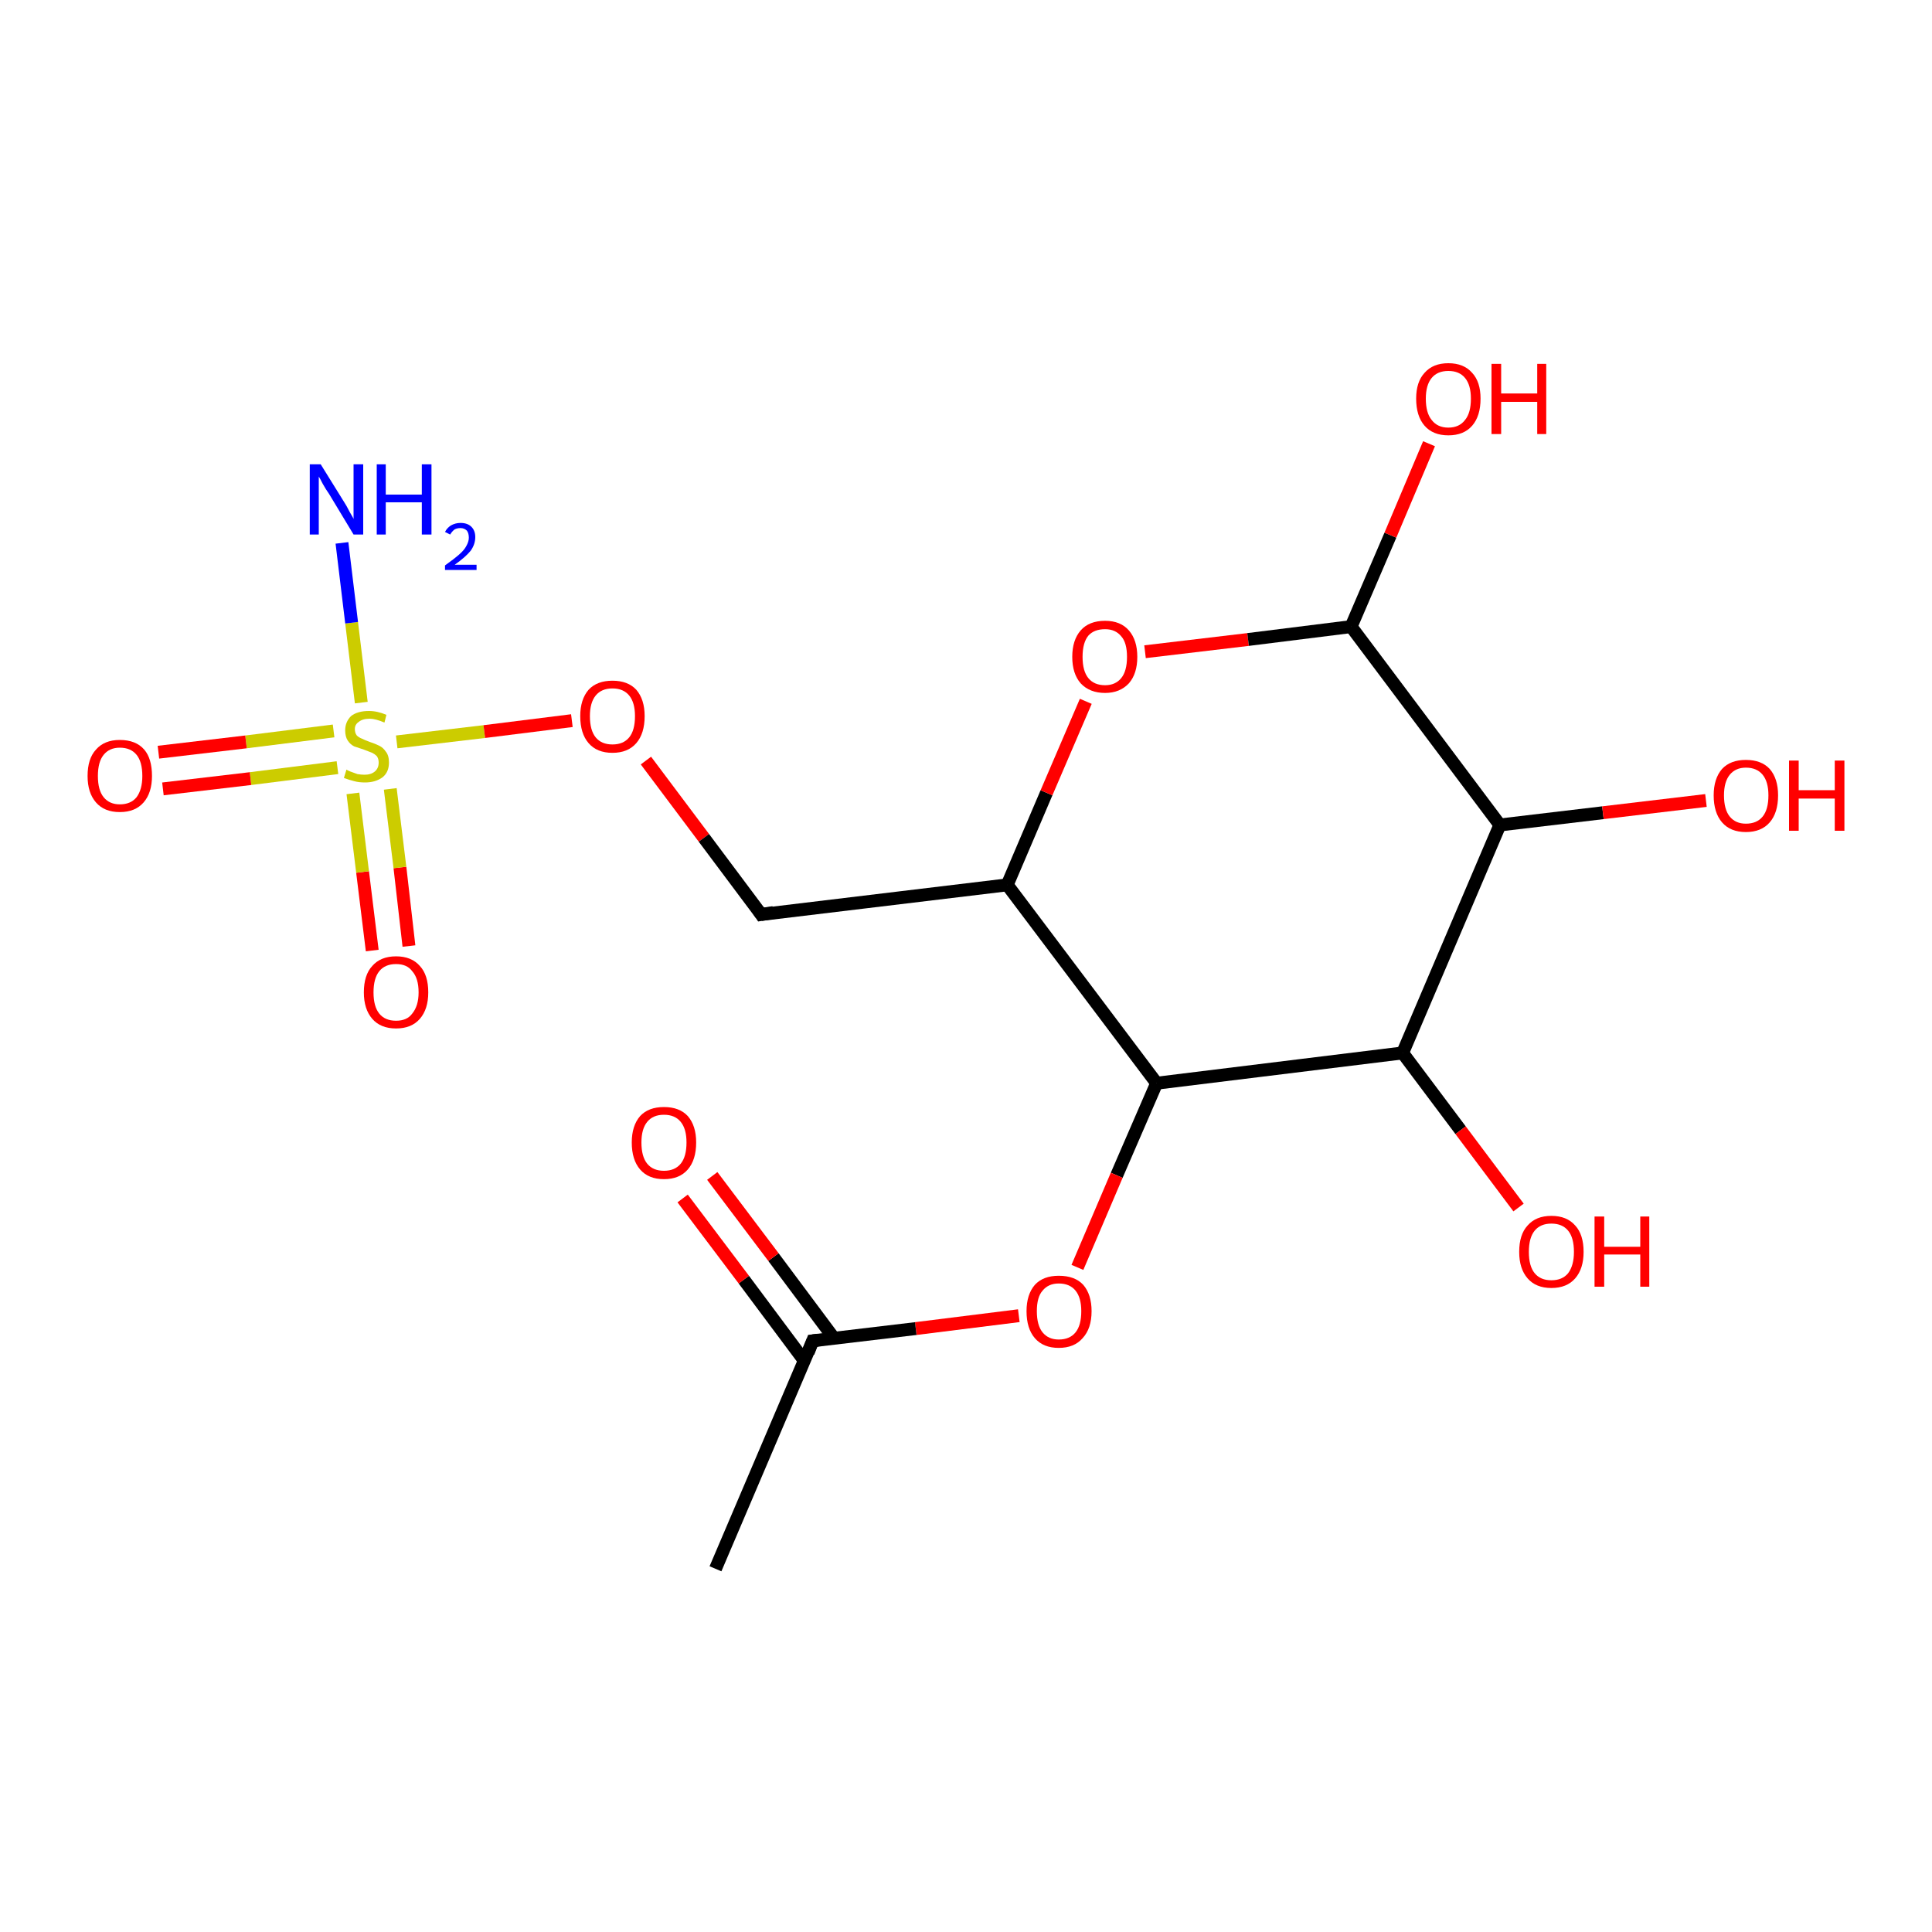 <?xml version='1.0' encoding='iso-8859-1'?>
<svg version='1.1' baseProfile='full'
              xmlns='http://www.w3.org/2000/svg'
                      xmlns:rdkit='http://www.rdkit.org/xml'
                      xmlns:xlink='http://www.w3.org/1999/xlink'
                  xml:space='preserve'
width='300px' height='300px' viewBox='0 0 300 300'>
<!-- END OF HEADER -->
<rect style='opacity:1.0;fill:#FFFFFF;stroke:none' width='300.0' height='300.0' x='0.0' y='0.0'> </rect>
<path class='bond-0 atom-0 atom-1' d='M 57.8,147.6 L 56.3,135.4' style='fill:none;fill-rule:evenodd;stroke:#FF0000;stroke-width:2.0px;stroke-linecap:butt;stroke-linejoin:miter;stroke-opacity:1' />
<path class='bond-0 atom-0 atom-1' d='M 56.3,135.4 L 54.8,123.2' style='fill:none;fill-rule:evenodd;stroke:#CCCC00;stroke-width:2.0px;stroke-linecap:butt;stroke-linejoin:miter;stroke-opacity:1' />
<path class='bond-0 atom-0 atom-1' d='M 63.5,146.9 L 62.1,134.7' style='fill:none;fill-rule:evenodd;stroke:#FF0000;stroke-width:2.0px;stroke-linecap:butt;stroke-linejoin:miter;stroke-opacity:1' />
<path class='bond-0 atom-0 atom-1' d='M 62.1,134.7 L 60.6,122.5' style='fill:none;fill-rule:evenodd;stroke:#CCCC00;stroke-width:2.0px;stroke-linecap:butt;stroke-linejoin:miter;stroke-opacity:1' />
<path class='bond-1 atom-1 atom-2' d='M 51.8,113.5 L 38.2,115.2' style='fill:none;fill-rule:evenodd;stroke:#CCCC00;stroke-width:2.0px;stroke-linecap:butt;stroke-linejoin:miter;stroke-opacity:1' />
<path class='bond-1 atom-1 atom-2' d='M 38.2,115.2 L 24.6,116.8' style='fill:none;fill-rule:evenodd;stroke:#FF0000;stroke-width:2.0px;stroke-linecap:butt;stroke-linejoin:miter;stroke-opacity:1' />
<path class='bond-1 atom-1 atom-2' d='M 52.4,119.2 L 38.9,120.9' style='fill:none;fill-rule:evenodd;stroke:#CCCC00;stroke-width:2.0px;stroke-linecap:butt;stroke-linejoin:miter;stroke-opacity:1' />
<path class='bond-1 atom-1 atom-2' d='M 38.9,120.9 L 25.3,122.5' style='fill:none;fill-rule:evenodd;stroke:#FF0000;stroke-width:2.0px;stroke-linecap:butt;stroke-linejoin:miter;stroke-opacity:1' />
<path class='bond-2 atom-1 atom-3' d='M 61.6,115.2 L 75.2,113.6' style='fill:none;fill-rule:evenodd;stroke:#CCCC00;stroke-width:2.0px;stroke-linecap:butt;stroke-linejoin:miter;stroke-opacity:1' />
<path class='bond-2 atom-1 atom-3' d='M 75.2,113.6 L 88.8,111.9' style='fill:none;fill-rule:evenodd;stroke:#FF0000;stroke-width:2.0px;stroke-linecap:butt;stroke-linejoin:miter;stroke-opacity:1' />
<path class='bond-3 atom-3 atom-4' d='M 100.3,118.1 L 109.3,130.1' style='fill:none;fill-rule:evenodd;stroke:#FF0000;stroke-width:2.0px;stroke-linecap:butt;stroke-linejoin:miter;stroke-opacity:1' />
<path class='bond-3 atom-3 atom-4' d='M 109.3,130.1 L 118.2,142.0' style='fill:none;fill-rule:evenodd;stroke:#000000;stroke-width:2.0px;stroke-linecap:butt;stroke-linejoin:miter;stroke-opacity:1' />
<path class='bond-4 atom-4 atom-5' d='M 118.2,142.0 L 156.4,137.4' style='fill:none;fill-rule:evenodd;stroke:#000000;stroke-width:2.0px;stroke-linecap:butt;stroke-linejoin:miter;stroke-opacity:1' />
<path class='bond-5 atom-5 atom-6' d='M 156.4,137.4 L 162.5,123.1' style='fill:none;fill-rule:evenodd;stroke:#000000;stroke-width:2.0px;stroke-linecap:butt;stroke-linejoin:miter;stroke-opacity:1' />
<path class='bond-5 atom-5 atom-6' d='M 162.5,123.1 L 168.6,108.9' style='fill:none;fill-rule:evenodd;stroke:#FF0000;stroke-width:2.0px;stroke-linecap:butt;stroke-linejoin:miter;stroke-opacity:1' />
<path class='bond-6 atom-6 atom-7' d='M 177.8,101.2 L 193.8,99.3' style='fill:none;fill-rule:evenodd;stroke:#FF0000;stroke-width:2.0px;stroke-linecap:butt;stroke-linejoin:miter;stroke-opacity:1' />
<path class='bond-6 atom-6 atom-7' d='M 193.8,99.3 L 209.8,97.3' style='fill:none;fill-rule:evenodd;stroke:#000000;stroke-width:2.0px;stroke-linecap:butt;stroke-linejoin:miter;stroke-opacity:1' />
<path class='bond-7 atom-7 atom-8' d='M 209.8,97.3 L 215.9,83.1' style='fill:none;fill-rule:evenodd;stroke:#000000;stroke-width:2.0px;stroke-linecap:butt;stroke-linejoin:miter;stroke-opacity:1' />
<path class='bond-7 atom-7 atom-8' d='M 215.9,83.1 L 221.9,68.9' style='fill:none;fill-rule:evenodd;stroke:#FF0000;stroke-width:2.0px;stroke-linecap:butt;stroke-linejoin:miter;stroke-opacity:1' />
<path class='bond-8 atom-7 atom-9' d='M 209.8,97.3 L 232.9,128.1' style='fill:none;fill-rule:evenodd;stroke:#000000;stroke-width:2.0px;stroke-linecap:butt;stroke-linejoin:miter;stroke-opacity:1' />
<path class='bond-9 atom-9 atom-10' d='M 232.9,128.1 L 248.9,126.2' style='fill:none;fill-rule:evenodd;stroke:#000000;stroke-width:2.0px;stroke-linecap:butt;stroke-linejoin:miter;stroke-opacity:1' />
<path class='bond-9 atom-9 atom-10' d='M 248.9,126.2 L 264.9,124.3' style='fill:none;fill-rule:evenodd;stroke:#FF0000;stroke-width:2.0px;stroke-linecap:butt;stroke-linejoin:miter;stroke-opacity:1' />
<path class='bond-10 atom-9 atom-11' d='M 232.9,128.1 L 217.8,163.5' style='fill:none;fill-rule:evenodd;stroke:#000000;stroke-width:2.0px;stroke-linecap:butt;stroke-linejoin:miter;stroke-opacity:1' />
<path class='bond-11 atom-11 atom-12' d='M 217.8,163.5 L 226.8,175.5' style='fill:none;fill-rule:evenodd;stroke:#000000;stroke-width:2.0px;stroke-linecap:butt;stroke-linejoin:miter;stroke-opacity:1' />
<path class='bond-11 atom-11 atom-12' d='M 226.8,175.5 L 235.8,187.5' style='fill:none;fill-rule:evenodd;stroke:#FF0000;stroke-width:2.0px;stroke-linecap:butt;stroke-linejoin:miter;stroke-opacity:1' />
<path class='bond-12 atom-11 atom-13' d='M 217.8,163.5 L 179.6,168.2' style='fill:none;fill-rule:evenodd;stroke:#000000;stroke-width:2.0px;stroke-linecap:butt;stroke-linejoin:miter;stroke-opacity:1' />
<path class='bond-13 atom-13 atom-14' d='M 179.6,168.2 L 173.4,182.5' style='fill:none;fill-rule:evenodd;stroke:#000000;stroke-width:2.0px;stroke-linecap:butt;stroke-linejoin:miter;stroke-opacity:1' />
<path class='bond-13 atom-13 atom-14' d='M 173.4,182.5 L 167.3,196.8' style='fill:none;fill-rule:evenodd;stroke:#FF0000;stroke-width:2.0px;stroke-linecap:butt;stroke-linejoin:miter;stroke-opacity:1' />
<path class='bond-14 atom-14 atom-15' d='M 158.2,204.3 L 142.2,206.3' style='fill:none;fill-rule:evenodd;stroke:#FF0000;stroke-width:2.0px;stroke-linecap:butt;stroke-linejoin:miter;stroke-opacity:1' />
<path class='bond-14 atom-14 atom-15' d='M 142.2,206.3 L 126.2,208.2' style='fill:none;fill-rule:evenodd;stroke:#000000;stroke-width:2.0px;stroke-linecap:butt;stroke-linejoin:miter;stroke-opacity:1' />
<path class='bond-15 atom-15 atom-16' d='M 129.5,207.8 L 120.1,195.2' style='fill:none;fill-rule:evenodd;stroke:#000000;stroke-width:2.0px;stroke-linecap:butt;stroke-linejoin:miter;stroke-opacity:1' />
<path class='bond-15 atom-15 atom-16' d='M 120.1,195.2 L 110.6,182.6' style='fill:none;fill-rule:evenodd;stroke:#FF0000;stroke-width:2.0px;stroke-linecap:butt;stroke-linejoin:miter;stroke-opacity:1' />
<path class='bond-15 atom-15 atom-16' d='M 124.9,211.3 L 115.5,198.7' style='fill:none;fill-rule:evenodd;stroke:#000000;stroke-width:2.0px;stroke-linecap:butt;stroke-linejoin:miter;stroke-opacity:1' />
<path class='bond-15 atom-15 atom-16' d='M 115.5,198.7 L 106.0,186.1' style='fill:none;fill-rule:evenodd;stroke:#FF0000;stroke-width:2.0px;stroke-linecap:butt;stroke-linejoin:miter;stroke-opacity:1' />
<path class='bond-16 atom-15 atom-17' d='M 126.2,208.2 L 111.1,243.6' style='fill:none;fill-rule:evenodd;stroke:#000000;stroke-width:2.0px;stroke-linecap:butt;stroke-linejoin:miter;stroke-opacity:1' />
<path class='bond-17 atom-1 atom-18' d='M 56.1,109.1 L 54.6,96.7' style='fill:none;fill-rule:evenodd;stroke:#CCCC00;stroke-width:2.0px;stroke-linecap:butt;stroke-linejoin:miter;stroke-opacity:1' />
<path class='bond-17 atom-1 atom-18' d='M 54.6,96.7 L 53.1,84.3' style='fill:none;fill-rule:evenodd;stroke:#0000FF;stroke-width:2.0px;stroke-linecap:butt;stroke-linejoin:miter;stroke-opacity:1' />
<path class='bond-18 atom-13 atom-5' d='M 179.6,168.2 L 156.4,137.4' style='fill:none;fill-rule:evenodd;stroke:#000000;stroke-width:2.0px;stroke-linecap:butt;stroke-linejoin:miter;stroke-opacity:1' />
<path d='M 117.8,141.4 L 118.2,142.0 L 120.1,141.7' style='fill:none;stroke:#000000;stroke-width:2.0px;stroke-linecap:butt;stroke-linejoin:miter;stroke-opacity:1;' />
<path d='M 127.0,208.1 L 126.2,208.2 L 125.5,210.0' style='fill:none;stroke:#000000;stroke-width:2.0px;stroke-linecap:butt;stroke-linejoin:miter;stroke-opacity:1;' />
<path class='atom-0' d='M 56.5 154.1
Q 56.5 151.4, 57.8 150.0
Q 59.1 148.5, 61.5 148.5
Q 63.9 148.5, 65.2 150.0
Q 66.5 151.4, 66.5 154.1
Q 66.5 156.7, 65.2 158.2
Q 63.9 159.7, 61.5 159.7
Q 59.1 159.7, 57.8 158.2
Q 56.5 156.7, 56.5 154.1
M 61.5 158.5
Q 63.2 158.5, 64.0 157.4
Q 65.0 156.2, 65.0 154.1
Q 65.0 151.9, 64.0 150.8
Q 63.2 149.7, 61.5 149.7
Q 59.8 149.7, 58.9 150.8
Q 58.0 151.9, 58.0 154.1
Q 58.0 156.3, 58.9 157.4
Q 59.8 158.5, 61.5 158.5
' fill='#FF0000'/>
<path class='atom-1' d='M 53.8 119.5
Q 53.9 119.6, 54.4 119.8
Q 54.9 120.0, 55.5 120.2
Q 56.1 120.3, 56.6 120.3
Q 57.6 120.3, 58.2 119.8
Q 58.8 119.3, 58.8 118.4
Q 58.8 117.8, 58.5 117.4
Q 58.2 117.1, 57.8 116.9
Q 57.3 116.7, 56.5 116.4
Q 55.6 116.1, 55.0 115.9
Q 54.4 115.6, 54.0 115.0
Q 53.6 114.4, 53.6 113.4
Q 53.6 112.1, 54.5 111.2
Q 55.5 110.4, 57.3 110.4
Q 58.6 110.4, 60.0 111.0
L 59.7 112.2
Q 58.3 111.6, 57.4 111.6
Q 56.3 111.6, 55.7 112.1
Q 55.1 112.5, 55.1 113.2
Q 55.1 113.8, 55.4 114.2
Q 55.7 114.5, 56.2 114.7
Q 56.6 114.9, 57.4 115.2
Q 58.3 115.5, 58.9 115.8
Q 59.5 116.1, 59.9 116.7
Q 60.4 117.3, 60.4 118.4
Q 60.4 119.9, 59.4 120.7
Q 58.3 121.5, 56.7 121.5
Q 55.7 121.5, 55.0 121.3
Q 54.2 121.1, 53.4 120.8
L 53.8 119.5
' fill='#CCCC00'/>
<path class='atom-2' d='M 13.6 120.5
Q 13.6 117.8, 14.9 116.4
Q 16.2 114.9, 18.6 114.9
Q 21.1 114.9, 22.4 116.4
Q 23.6 117.8, 23.6 120.5
Q 23.6 123.1, 22.3 124.6
Q 21.0 126.1, 18.6 126.1
Q 16.2 126.1, 14.9 124.6
Q 13.6 123.1, 13.6 120.5
M 18.6 124.9
Q 20.3 124.9, 21.2 123.8
Q 22.1 122.6, 22.1 120.5
Q 22.1 118.3, 21.2 117.2
Q 20.3 116.1, 18.6 116.1
Q 17.0 116.1, 16.1 117.2
Q 15.2 118.3, 15.2 120.5
Q 15.2 122.7, 16.1 123.8
Q 17.0 124.9, 18.6 124.9
' fill='#FF0000'/>
<path class='atom-3' d='M 90.1 111.2
Q 90.1 108.6, 91.4 107.1
Q 92.7 105.7, 95.1 105.7
Q 97.5 105.7, 98.8 107.1
Q 100.1 108.6, 100.1 111.2
Q 100.1 113.9, 98.8 115.4
Q 97.5 116.9, 95.1 116.9
Q 92.7 116.9, 91.4 115.4
Q 90.1 113.9, 90.1 111.2
M 95.1 115.6
Q 96.8 115.6, 97.7 114.5
Q 98.6 113.4, 98.6 111.2
Q 98.6 109.1, 97.7 108.0
Q 96.8 106.9, 95.1 106.9
Q 93.4 106.9, 92.5 108.0
Q 91.6 109.1, 91.6 111.2
Q 91.6 113.4, 92.5 114.5
Q 93.4 115.6, 95.1 115.6
' fill='#FF0000'/>
<path class='atom-6' d='M 166.5 102.0
Q 166.5 99.4, 167.8 97.9
Q 169.1 96.4, 171.6 96.4
Q 174.0 96.4, 175.3 97.9
Q 176.6 99.4, 176.6 102.0
Q 176.6 104.6, 175.3 106.1
Q 173.9 107.6, 171.6 107.6
Q 169.2 107.6, 167.8 106.1
Q 166.5 104.6, 166.5 102.0
M 171.6 106.4
Q 173.2 106.4, 174.1 105.3
Q 175.0 104.2, 175.0 102.0
Q 175.0 99.8, 174.1 98.8
Q 173.2 97.7, 171.6 97.7
Q 169.9 97.7, 169.0 98.7
Q 168.1 99.8, 168.1 102.0
Q 168.1 104.2, 169.0 105.3
Q 169.9 106.4, 171.6 106.4
' fill='#FF0000'/>
<path class='atom-8' d='M 219.9 61.9
Q 219.9 59.3, 221.2 57.9
Q 222.5 56.4, 224.9 56.4
Q 227.3 56.4, 228.6 57.9
Q 229.9 59.3, 229.9 61.9
Q 229.9 64.6, 228.6 66.1
Q 227.3 67.6, 224.9 67.6
Q 222.5 67.6, 221.2 66.1
Q 219.9 64.6, 219.9 61.9
M 224.9 66.4
Q 226.6 66.4, 227.5 65.2
Q 228.4 64.1, 228.4 61.9
Q 228.4 59.8, 227.5 58.7
Q 226.6 57.6, 224.9 57.6
Q 223.2 57.6, 222.3 58.7
Q 221.4 59.8, 221.4 61.9
Q 221.4 64.1, 222.3 65.2
Q 223.2 66.4, 224.9 66.4
' fill='#FF0000'/>
<path class='atom-8' d='M 231.6 56.5
L 233.1 56.5
L 233.1 61.1
L 238.7 61.1
L 238.7 56.5
L 240.1 56.5
L 240.1 67.4
L 238.7 67.4
L 238.7 62.4
L 233.1 62.4
L 233.1 67.4
L 231.6 67.4
L 231.6 56.5
' fill='#FF0000'/>
<path class='atom-10' d='M 266.1 123.5
Q 266.1 120.9, 267.4 119.4
Q 268.7 118.0, 271.1 118.0
Q 273.5 118.0, 274.8 119.4
Q 276.1 120.9, 276.1 123.5
Q 276.1 126.2, 274.8 127.7
Q 273.5 129.2, 271.1 129.2
Q 268.7 129.2, 267.4 127.7
Q 266.1 126.2, 266.1 123.5
M 271.1 127.9
Q 272.8 127.9, 273.7 126.8
Q 274.6 125.7, 274.6 123.5
Q 274.6 121.4, 273.7 120.3
Q 272.8 119.2, 271.1 119.2
Q 269.5 119.2, 268.6 120.3
Q 267.7 121.4, 267.7 123.5
Q 267.7 125.7, 268.6 126.8
Q 269.5 127.9, 271.1 127.9
' fill='#FF0000'/>
<path class='atom-10' d='M 277.8 118.1
L 279.3 118.1
L 279.3 122.7
L 284.9 122.7
L 284.9 118.1
L 286.4 118.1
L 286.4 129.0
L 284.9 129.0
L 284.9 124.0
L 279.3 124.0
L 279.3 129.0
L 277.8 129.0
L 277.8 118.1
' fill='#FF0000'/>
<path class='atom-12' d='M 235.9 194.4
Q 235.9 191.7, 237.2 190.3
Q 238.5 188.8, 240.9 188.8
Q 243.3 188.8, 244.6 190.3
Q 245.9 191.7, 245.9 194.4
Q 245.9 197.0, 244.6 198.5
Q 243.3 200.0, 240.9 200.0
Q 238.5 200.0, 237.2 198.5
Q 235.9 197.0, 235.9 194.4
M 240.9 198.8
Q 242.6 198.8, 243.5 197.7
Q 244.4 196.5, 244.4 194.4
Q 244.4 192.2, 243.5 191.1
Q 242.6 190.0, 240.9 190.0
Q 239.2 190.0, 238.3 191.1
Q 237.4 192.2, 237.4 194.4
Q 237.4 196.6, 238.3 197.7
Q 239.2 198.8, 240.9 198.8
' fill='#FF0000'/>
<path class='atom-12' d='M 247.6 188.9
L 249.1 188.9
L 249.1 193.6
L 254.7 193.6
L 254.7 188.9
L 256.1 188.9
L 256.1 199.8
L 254.7 199.8
L 254.7 194.8
L 249.1 194.8
L 249.1 199.8
L 247.6 199.8
L 247.6 188.9
' fill='#FF0000'/>
<path class='atom-14' d='M 159.4 203.6
Q 159.4 201.0, 160.7 199.5
Q 162.0 198.1, 164.4 198.1
Q 166.9 198.1, 168.2 199.5
Q 169.5 201.0, 169.5 203.6
Q 169.5 206.3, 168.1 207.8
Q 166.8 209.3, 164.4 209.3
Q 162.0 209.3, 160.7 207.8
Q 159.4 206.3, 159.4 203.6
M 164.4 208.0
Q 166.1 208.0, 167.0 206.9
Q 167.9 205.8, 167.9 203.6
Q 167.9 201.5, 167.0 200.4
Q 166.1 199.3, 164.4 199.3
Q 162.8 199.3, 161.9 200.4
Q 161.0 201.4, 161.0 203.6
Q 161.0 205.8, 161.9 206.9
Q 162.8 208.0, 164.4 208.0
' fill='#FF0000'/>
<path class='atom-16' d='M 98.1 177.4
Q 98.1 174.8, 99.4 173.3
Q 100.7 171.9, 103.1 171.9
Q 105.5 171.9, 106.8 173.3
Q 108.1 174.8, 108.1 177.4
Q 108.1 180.1, 106.8 181.6
Q 105.5 183.1, 103.1 183.1
Q 100.7 183.1, 99.4 181.6
Q 98.1 180.1, 98.1 177.4
M 103.1 181.8
Q 104.8 181.8, 105.7 180.7
Q 106.6 179.6, 106.6 177.4
Q 106.6 175.3, 105.7 174.2
Q 104.8 173.1, 103.1 173.1
Q 101.4 173.1, 100.5 174.2
Q 99.6 175.3, 99.6 177.4
Q 99.6 179.6, 100.5 180.7
Q 101.4 181.8, 103.1 181.8
' fill='#FF0000'/>
<path class='atom-18' d='M 49.8 72.1
L 53.4 77.9
Q 53.8 78.5, 54.3 79.5
Q 54.9 80.5, 54.9 80.6
L 54.9 72.1
L 56.4 72.1
L 56.4 83.0
L 54.9 83.0
L 51.1 76.7
Q 50.6 76.0, 50.1 75.1
Q 49.7 74.3, 49.5 74.0
L 49.5 83.0
L 48.1 83.0
L 48.1 72.1
L 49.8 72.1
' fill='#0000FF'/>
<path class='atom-18' d='M 58.5 72.1
L 59.9 72.1
L 59.9 76.8
L 65.5 76.8
L 65.5 72.1
L 67.0 72.1
L 67.0 83.0
L 65.5 83.0
L 65.5 78.0
L 59.9 78.0
L 59.9 83.0
L 58.5 83.0
L 58.5 72.1
' fill='#0000FF'/>
<path class='atom-18' d='M 69.1 82.6
Q 69.4 82.0, 70.0 81.6
Q 70.7 81.2, 71.5 81.2
Q 72.6 81.2, 73.2 81.8
Q 73.8 82.4, 73.8 83.4
Q 73.8 84.5, 73.1 85.5
Q 72.3 86.5, 70.6 87.7
L 74.0 87.7
L 74.0 88.5
L 69.1 88.5
L 69.1 87.8
Q 70.5 86.8, 71.3 86.1
Q 72.1 85.4, 72.4 84.8
Q 72.8 84.1, 72.8 83.5
Q 72.8 82.8, 72.5 82.4
Q 72.1 82.0, 71.5 82.0
Q 71.0 82.0, 70.6 82.2
Q 70.2 82.5, 69.9 83.0
L 69.1 82.6
' fill='#0000FF'/>
</svg>
